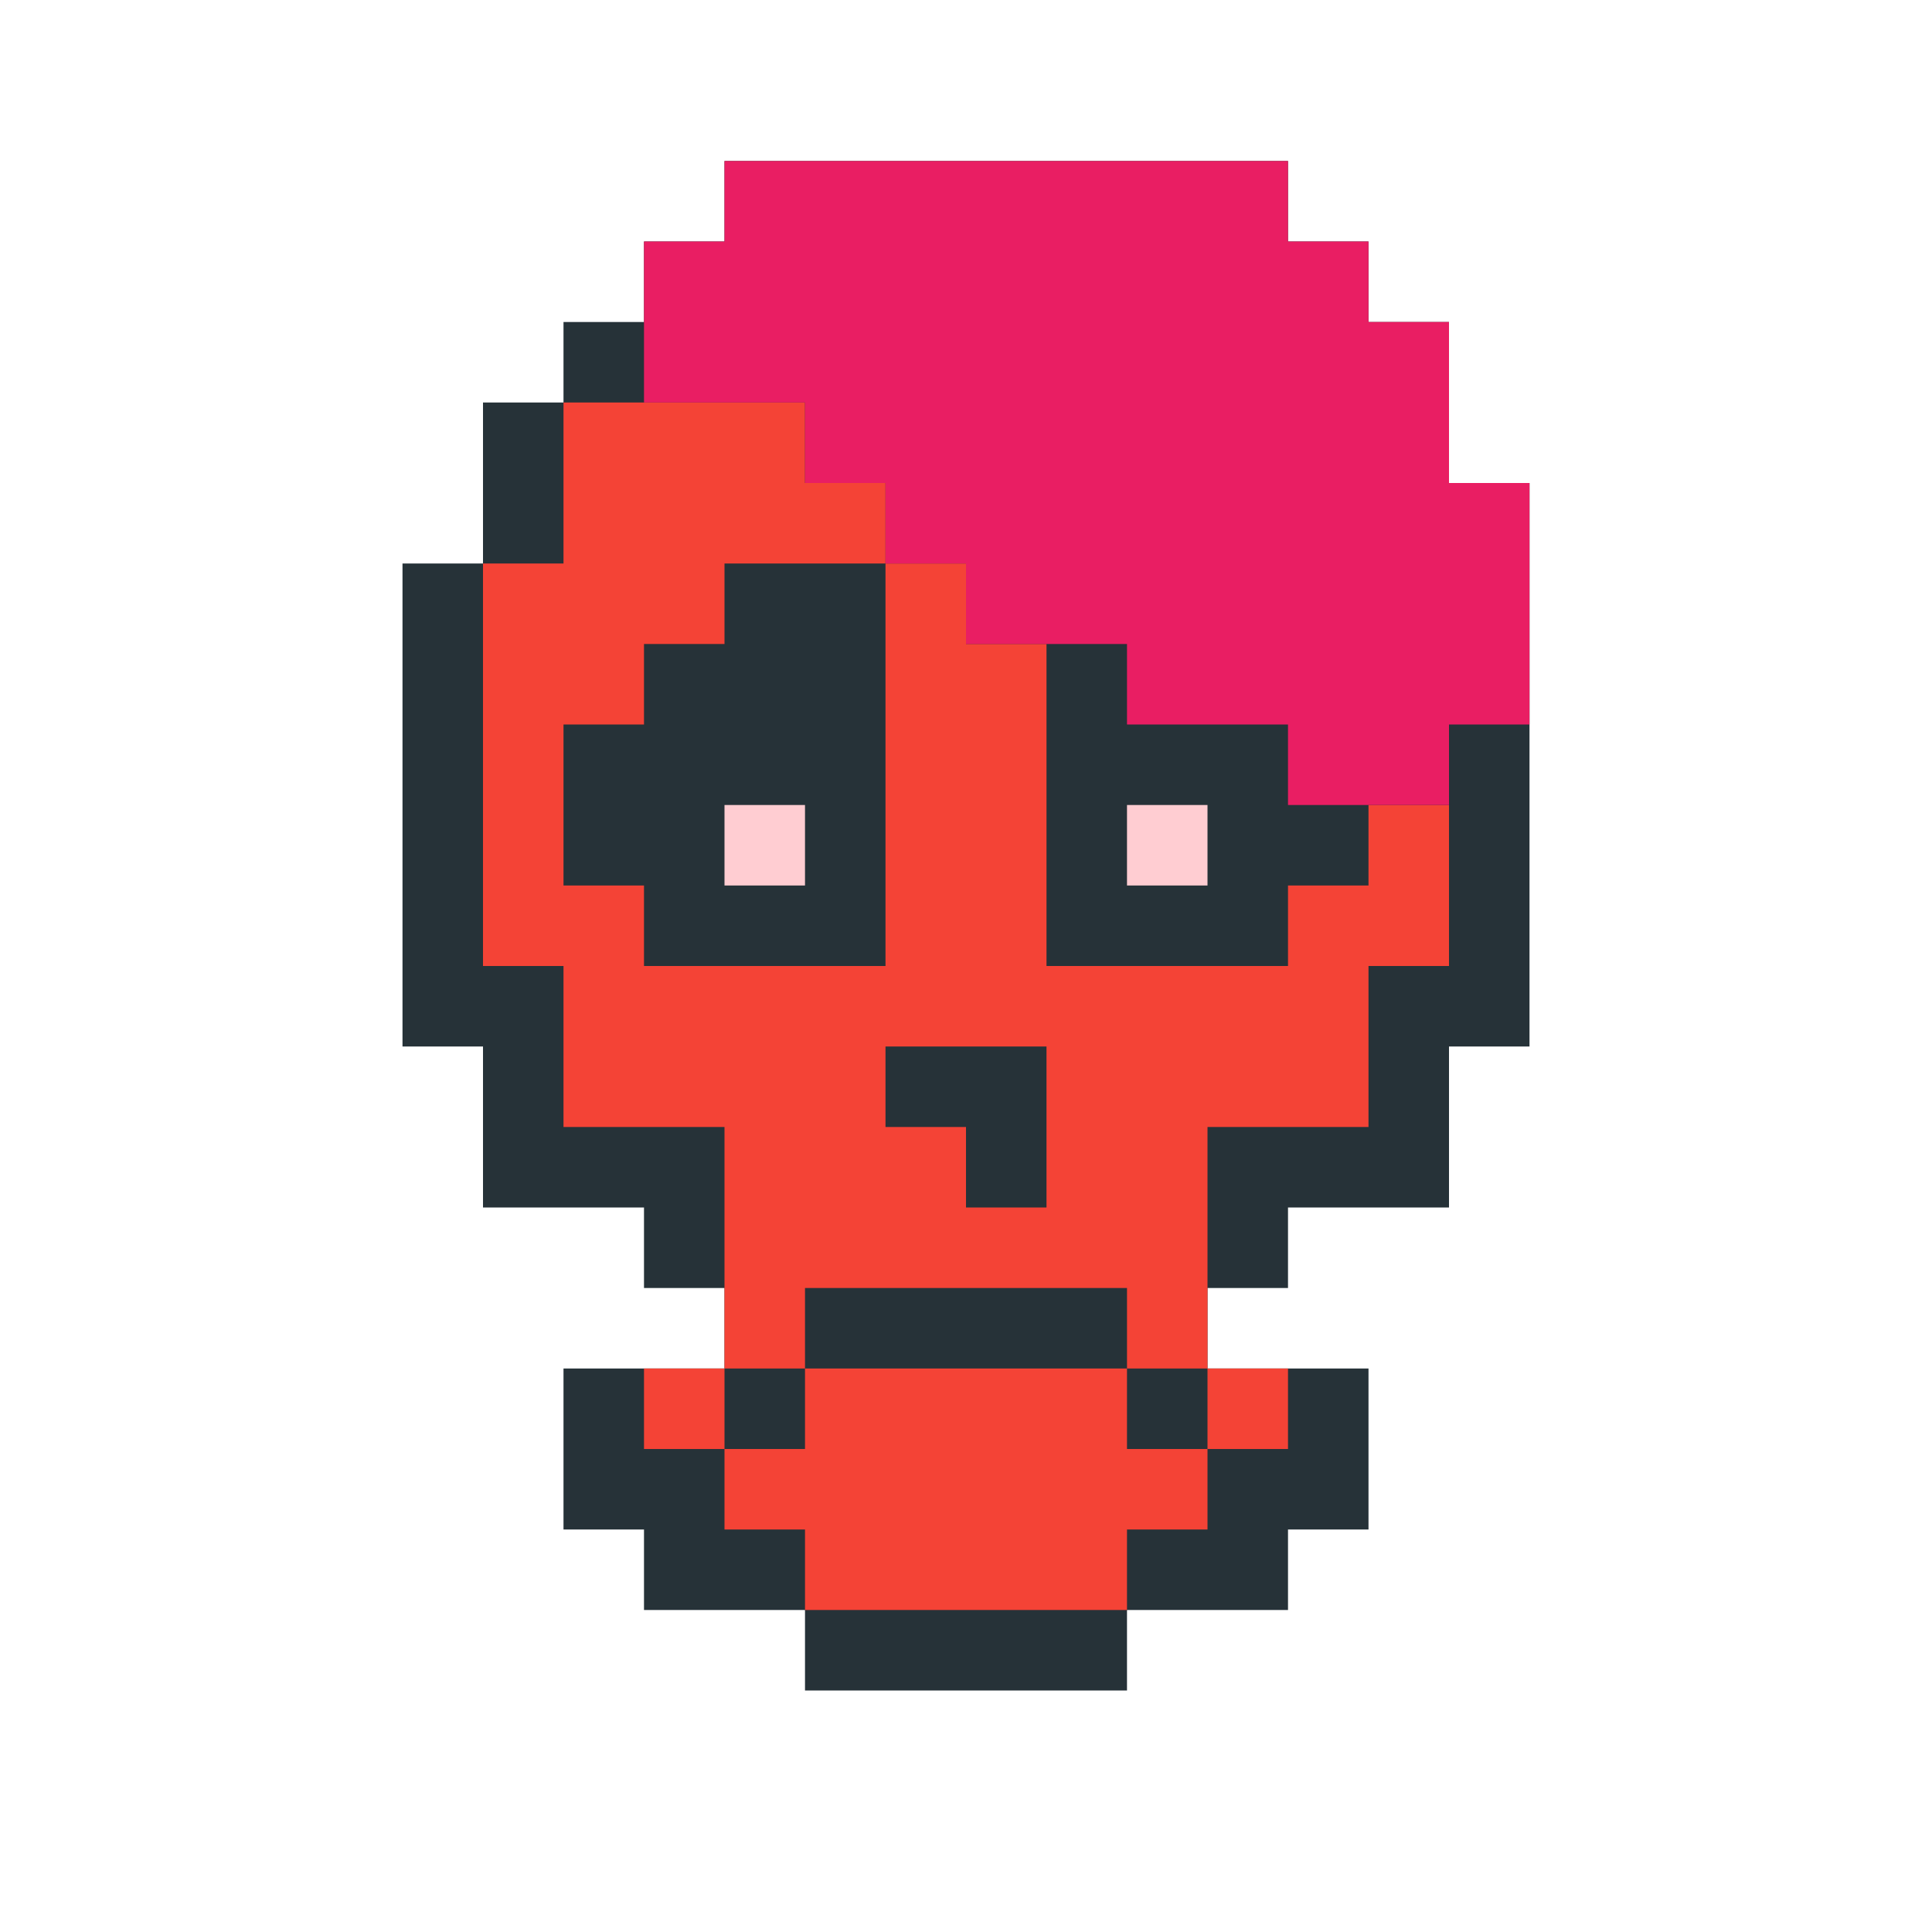 <?xml version="1.0"?><svg xmlns="http://www.w3.org/2000/svg" width="24" height="24"><polygon points="5,7 6,7 6,5 7,5 7,4 8,4 8,3 9,3 9,2 16,2 16,3 17,3 17,4 18,4 18,6 19,6 19,13 18,13 18,15 16,15 16,16 15,16 15,17 17,17 17,19 16,19 16,20 14,20 14,21 10,21 10,20 8,20 8,19 7,19 7,17 9,17 9,16 8,16 8,15 6,15 6,13 5,13" fill="rgb(38,50,56)"/><polygon points="6,7 7,7 7,5 10,5 10,6 11,6 11,7 9,7 9,8 8,8 8,9 7,9 7,11 8,11 8,12 11,12 11,7 12,7 12,8 13,8 13,12 16,12 16,11 17,11 17,10 18,10 18,12 17,12 17,14 15,14 15,17 14,17 14,16 10,16 10,17 9,17 9,14 7,14 7,13 11,13 11,14 12,14 12,15 13,15 13,13 7,13 7,12 6,12" fill="rgb(244,67,54)"/><polygon points="8,3 9,3 9,2 16,2 16,3 17,3 17,4 18,4 18,6 19,6 19,9 18,9 18,10 16,10 16,9 14,9 14,8 12,8 12,7 11,7 11,6 10,6 10,5 8,5" fill="rgb(233,30,99)"/><polygon points="8,17 9,17 9,18 8,18" fill="rgb(244,67,54)"/><polygon points="9,10 10,10 10,11 9,11" fill="rgb(255,205,210)"/><polygon points="9,18 10,18 10,17 14,17 14,18 15,18 15,19 14,19 14,20 10,20 10,19 9,19" fill="rgb(244,67,54)"/><polygon points="14,10 15,10 15,11 14,11" fill="rgb(255,205,210)"/><polygon points="15,17 16,17 16,18 15,18" fill="rgb(244,67,54)"/></svg>
